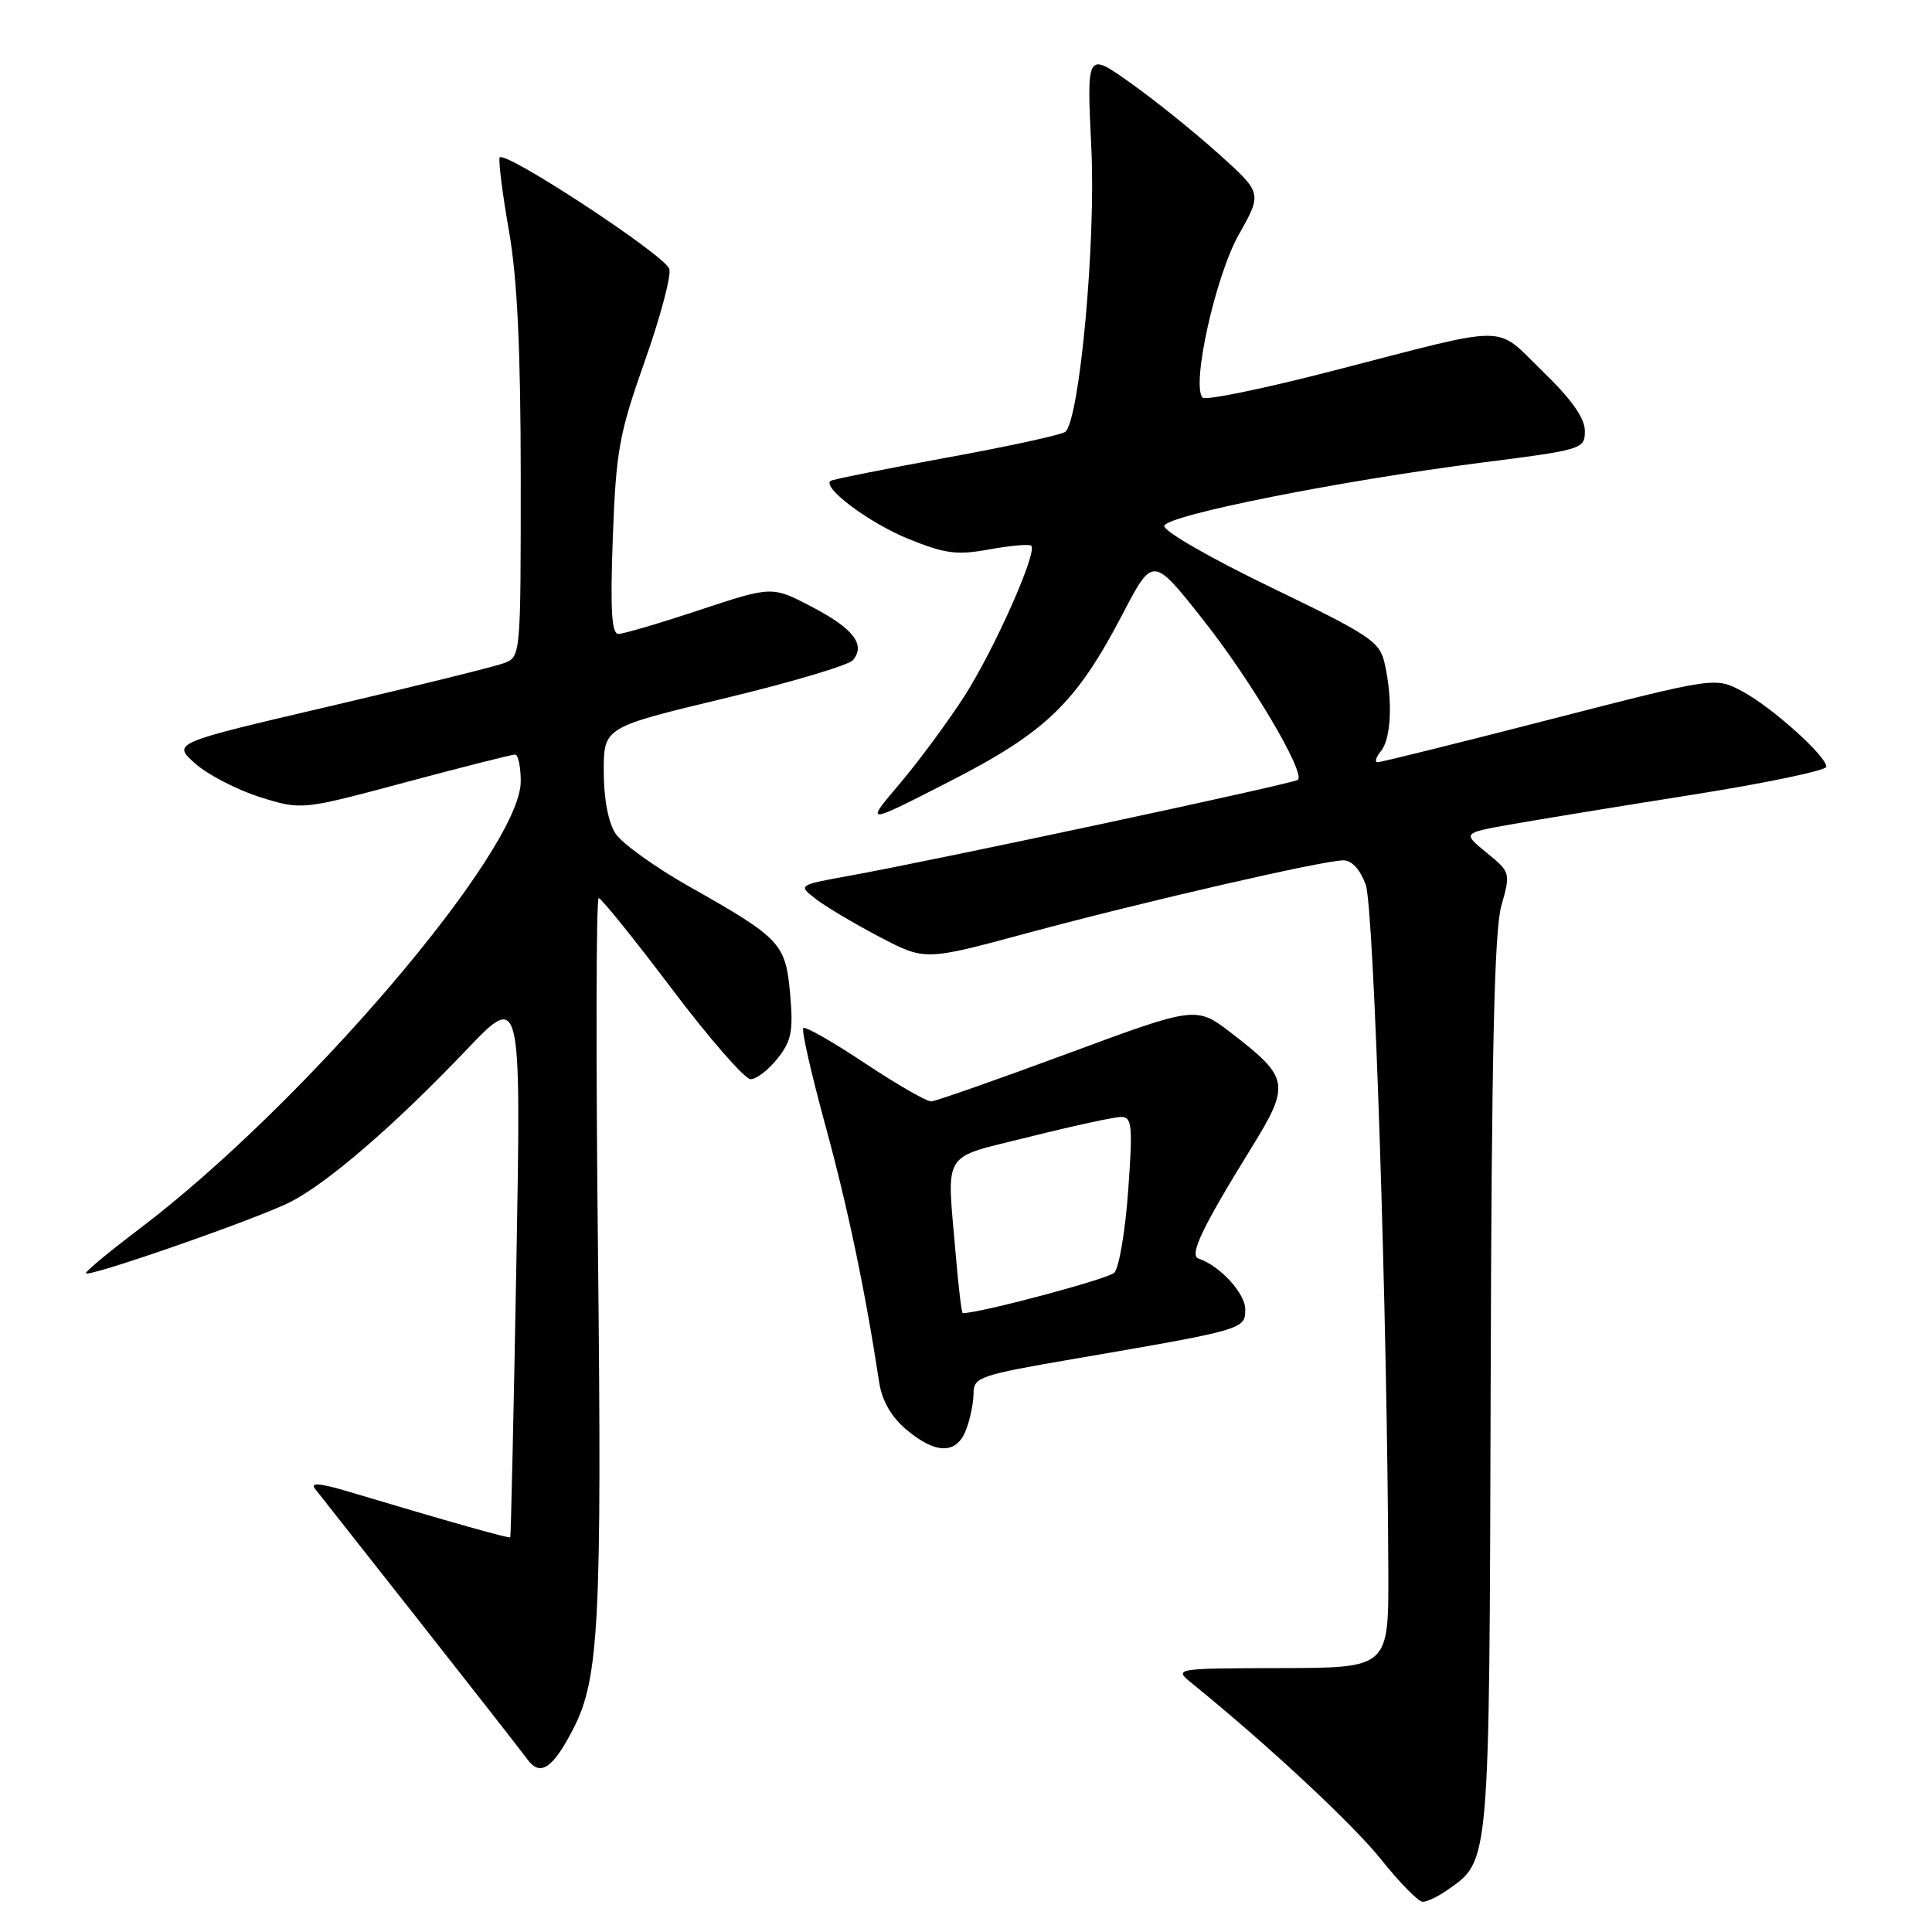 <?xml version="1.0" encoding="UTF-8" standalone="no"?>
<!DOCTYPE svg PUBLIC "-//W3C//DTD SVG 1.1//EN" "http://www.w3.org/Graphics/SVG/1.1/DTD/svg11.dtd" >
<svg xmlns="http://www.w3.org/2000/svg" xmlns:xlink="http://www.w3.org/1999/xlink" version="1.1" viewBox="0 0 256 256">
 <g >
 <path fill="currentColor"
d=" M 191.78 250.44 C 197.44 246.48 197.34 247.60 197.52 183.50 C 197.64 139.66 198.00 123.36 198.93 120.05 C 200.17 115.64 200.15 115.57 196.99 112.99 C 193.79 110.38 193.79 110.38 200.15 109.25 C 203.64 108.63 214.49 106.85 224.25 105.31 C 234.01 103.76 242.00 102.09 242.00 101.60 C 242.00 100.17 234.78 93.70 230.85 91.60 C 227.29 89.70 227.29 89.70 205.32 95.35 C 193.23 98.46 182.98 101.00 182.55 101.00 C 182.11 101.00 182.31 100.34 182.98 99.53 C 184.34 97.88 184.57 92.85 183.49 87.98 C 182.84 85.01 181.72 84.25 168.34 77.79 C 160.15 73.83 154.06 70.31 154.28 69.66 C 154.75 68.24 177.72 63.67 196.25 61.31 C 209.74 59.59 210.00 59.51 210.00 57.09 C 210.00 55.40 208.23 52.90 204.42 49.21 C 197.94 42.94 200.59 42.95 176.79 49.09 C 167.60 51.47 159.75 53.09 159.36 52.69 C 157.82 51.15 161.04 36.59 164.15 31.08 C 167.26 25.57 167.26 25.57 161.38 20.30 C 158.15 17.40 152.91 13.19 149.74 10.95 C 143.99 6.86 143.99 6.86 144.61 19.68 C 145.21 32.02 143.09 55.27 141.19 57.20 C 140.81 57.58 133.75 59.13 125.50 60.63 C 117.25 62.14 110.30 63.53 110.05 63.72 C 108.90 64.60 115.20 69.31 120.33 71.39 C 125.24 73.38 126.78 73.59 131.13 72.79 C 133.92 72.29 136.40 72.07 136.65 72.31 C 137.49 73.16 131.74 86.09 127.77 92.27 C 125.56 95.70 121.70 100.93 119.18 103.89 C 114.60 109.29 114.60 109.29 125.78 103.57 C 138.64 96.99 142.59 93.17 148.77 81.33 C 152.76 73.70 152.76 73.70 159.40 82.10 C 165.74 90.11 172.99 102.36 171.98 103.33 C 171.47 103.82 124.07 113.96 112.61 116.03 C 105.72 117.28 105.72 117.28 108.11 119.13 C 109.42 120.14 113.22 122.40 116.54 124.14 C 122.57 127.30 122.57 127.30 136.04 123.66 C 151.41 119.51 175.34 114.00 178.01 114.00 C 179.13 114.00 180.24 115.22 180.97 117.25 C 182.06 120.28 183.84 174.54 183.96 208.25 C 184.00 221.00 184.00 221.00 169.75 221.03 C 155.50 221.07 155.50 221.07 158.00 223.10 C 167.99 231.20 179.28 241.72 183.03 246.42 C 185.48 249.49 187.95 252.00 188.52 252.00 C 189.09 252.00 190.56 251.30 191.78 250.44 Z  M 76.03 228.94 C 79.37 222.40 79.76 214.65 79.24 166.25 C 78.95 140.26 78.99 119.00 79.33 119.00 C 79.66 119.00 84.02 124.40 89.00 131.00 C 93.98 137.60 98.69 143.00 99.46 143.00 C 100.23 143.00 101.84 141.76 103.03 140.25 C 104.88 137.92 105.13 136.62 104.70 131.74 C 104.10 125.00 103.48 124.34 91.31 117.46 C 86.80 114.91 82.41 111.75 81.56 110.45 C 80.60 108.98 80.00 105.83 80.00 102.22 C 80.00 96.37 80.00 96.37 96.01 92.53 C 104.81 90.42 112.47 88.14 113.02 87.47 C 114.73 85.42 113.09 83.29 107.58 80.41 C 102.31 77.65 102.31 77.65 92.72 80.82 C 87.46 82.57 82.60 84.00 81.94 84.00 C 81.04 84.00 80.85 80.79 81.20 71.25 C 81.63 59.70 82.03 57.49 85.46 47.79 C 87.54 41.90 88.99 36.42 88.68 35.61 C 87.94 33.69 66.60 19.70 66.20 20.89 C 66.04 21.39 66.59 25.79 67.45 30.65 C 68.55 36.97 68.99 46.31 69.00 63.27 C 69.00 87.02 69.00 87.05 66.75 87.88 C 65.51 88.34 55.12 90.91 43.66 93.59 C 22.83 98.46 22.83 98.46 25.85 101.16 C 27.51 102.64 31.37 104.64 34.42 105.61 C 39.96 107.35 39.96 107.35 53.73 103.66 C 61.30 101.63 67.84 99.98 68.25 99.98 C 68.66 99.99 69.00 101.60 69.00 103.55 C 69.00 112.66 40.16 146.46 18.29 162.97 C 14.33 165.97 11.22 168.55 11.39 168.72 C 11.90 169.24 34.29 161.42 38.50 159.26 C 43.52 156.67 52.35 149.04 61.78 139.14 C 69.06 131.50 69.06 131.50 68.42 167.50 C 68.06 187.30 67.70 203.59 67.61 203.70 C 67.45 203.88 59.70 201.69 46.15 197.64 C 42.39 196.52 41.08 196.41 41.74 197.27 C 42.27 197.95 48.50 205.86 55.60 214.86 C 62.69 223.86 69.12 232.08 69.88 233.12 C 71.59 235.48 73.28 234.33 76.03 228.94 Z  M 128.02 189.43 C 128.56 188.02 129.00 185.85 129.00 184.61 C 129.00 182.49 129.83 182.20 142.25 180.07 C 164.90 176.18 165.00 176.15 165.00 173.49 C 165.00 171.37 161.64 167.71 158.82 166.77 C 157.53 166.34 159.29 162.66 165.76 152.19 C 171.02 143.69 170.87 142.82 163.18 136.90 C 158.50 133.30 158.50 133.30 141.50 139.59 C 132.15 143.05 124.00 145.91 123.40 145.94 C 122.79 145.97 118.84 143.69 114.60 140.88 C 110.37 138.06 106.70 135.97 106.44 136.22 C 106.18 136.48 107.50 142.28 109.36 149.10 C 112.34 160.01 114.64 171.01 116.50 183.19 C 116.88 185.63 118.10 187.75 120.11 189.44 C 124.02 192.73 126.77 192.73 128.02 189.43 Z  M 126.65 166.35 C 125.45 152.14 124.52 153.62 136.47 150.62 C 142.23 149.18 147.67 148.00 148.56 148.00 C 150.00 148.00 150.11 149.13 149.49 157.75 C 149.11 163.11 148.28 168.01 147.65 168.64 C 146.81 169.48 129.86 174.00 127.57 174.00 C 127.42 174.00 127.00 170.56 126.65 166.35 Z "/>
</g>
</svg>